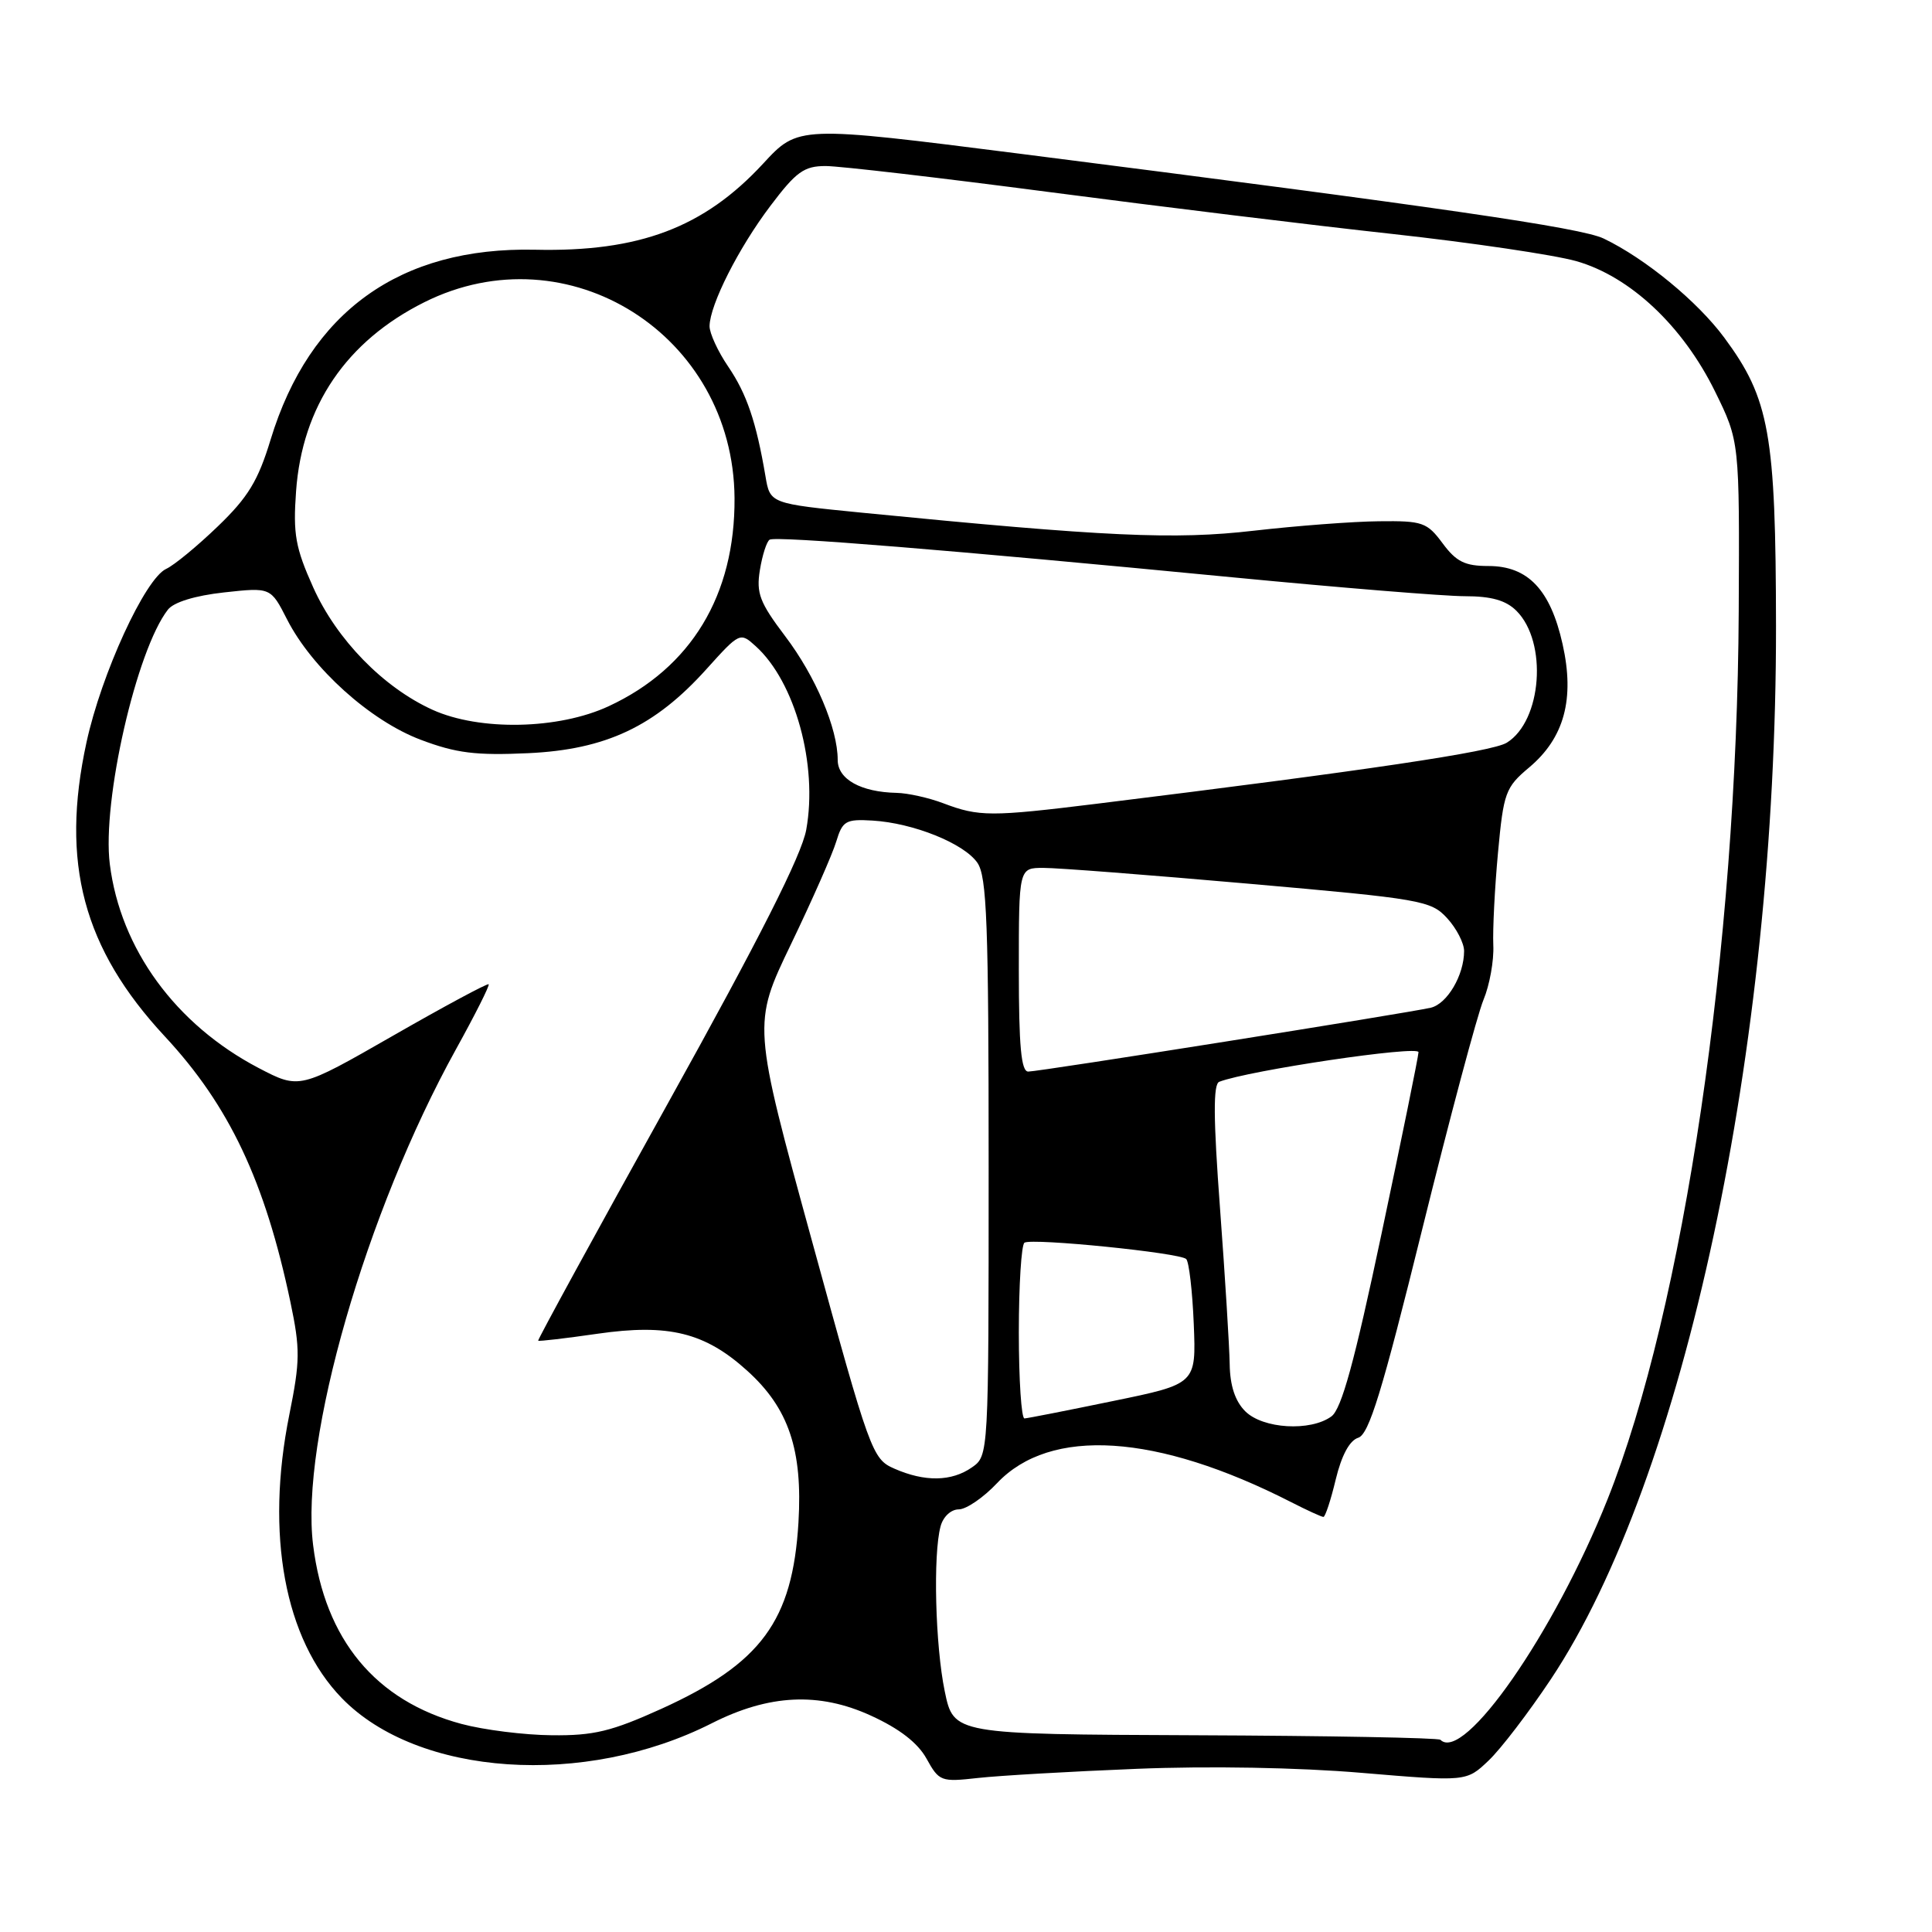 <?xml version="1.0" encoding="UTF-8" standalone="no"?>
<!DOCTYPE svg PUBLIC "-//W3C//DTD SVG 1.1//EN" "http://www.w3.org/Graphics/SVG/1.1/DTD/svg11.dtd" >
<svg xmlns="http://www.w3.org/2000/svg" xmlns:xlink="http://www.w3.org/1999/xlink" version="1.1" viewBox="0 0 256 256">
 <g >
 <path fill="currentColor"
d=" M 150.59 234.38 C 160.13 233.99 172.07 234.20 180.40 234.91 C 194.31 236.08 194.31 236.08 197.24 233.29 C 198.86 231.76 202.57 226.90 205.50 222.50 C 223.16 195.96 235.38 138.85 235.33 83.00 C 235.30 57.51 234.47 52.84 228.49 44.76 C 224.95 39.96 218.02 34.26 212.50 31.61 C 209.51 30.17 190.84 27.46 135.14 20.37 C 105.77 16.64 105.77 16.64 101.11 21.69 C 93.28 30.16 84.70 33.40 70.89 33.09 C 52.99 32.70 41.03 41.29 35.86 58.24 C 34.20 63.71 32.87 65.89 28.87 69.74 C 26.15 72.36 23.07 74.90 22.02 75.38 C 19.23 76.66 13.43 89.29 11.46 98.37 C 7.99 114.33 11.02 125.69 21.85 137.34 C 30.38 146.51 35.11 156.52 38.48 172.52 C 39.79 178.76 39.77 180.34 38.34 187.44 C 35.14 203.31 37.71 217.20 45.29 225.01 C 55.37 235.39 77.44 236.89 94.32 228.34 C 101.90 224.50 108.52 224.18 115.40 227.33 C 119.19 229.06 121.61 230.94 122.77 233.03 C 124.44 236.05 124.69 236.14 129.59 235.59 C 132.39 235.28 141.84 234.73 150.59 234.38 Z  M 190.86 230.53 C 190.60 230.27 175.98 230.00 158.37 229.93 C 126.36 229.80 126.36 229.80 125.18 224.09 C 123.93 218.03 123.62 206.00 124.63 202.25 C 124.97 200.97 126.01 200.00 127.04 200.00 C 128.03 200.00 130.31 198.44 132.11 196.53 C 139.17 189.05 153.27 189.95 171.08 199.04 C 173.19 200.12 175.12 201.00 175.36 201.00 C 175.60 201.00 176.34 198.77 176.99 196.04 C 177.76 192.85 178.82 190.87 179.97 190.51 C 181.40 190.06 183.13 184.41 188.43 162.97 C 192.10 148.14 195.76 134.42 196.57 132.48 C 197.38 130.54 197.97 127.28 197.87 125.23 C 197.78 123.18 198.06 117.67 198.49 113.00 C 199.23 105.01 199.48 104.33 202.61 101.70 C 207.28 97.78 208.68 92.61 207.05 85.35 C 205.44 78.14 202.46 75.00 197.23 75.00 C 194.11 75.00 192.96 74.43 191.16 72.00 C 189.09 69.21 188.51 69.00 182.72 69.07 C 179.30 69.10 171.84 69.67 166.15 70.32 C 155.60 71.54 146.56 71.12 114.27 67.94 C 102.04 66.73 102.04 66.73 101.43 63.11 C 100.20 55.88 98.95 52.20 96.50 48.59 C 95.12 46.57 94.01 44.14 94.02 43.21 C 94.06 40.38 97.86 32.86 102.09 27.27 C 105.49 22.76 106.54 22.00 109.40 22.00 C 111.24 22.00 124.61 23.56 139.12 25.46 C 153.63 27.36 174.05 29.86 184.50 31.00 C 194.95 32.15 205.91 33.77 208.86 34.60 C 216.00 36.63 222.98 43.18 227.26 51.89 C 230.50 58.49 230.50 58.49 230.39 80.99 C 230.17 125.46 223.09 173.41 212.99 198.71 C 205.93 216.40 193.95 233.62 190.86 230.53 Z  M 61.15 228.43 C 49.76 225.37 43.05 217.28 41.49 204.74 C 39.76 190.90 48.48 160.62 60.41 139.05 C 62.95 134.46 64.91 130.57 64.75 130.42 C 64.60 130.26 58.89 133.33 52.07 137.24 C 39.68 144.34 39.68 144.34 34.26 141.51 C 23.27 135.75 15.96 125.74 14.55 114.50 C 13.50 106.17 18.08 86.13 22.25 80.78 C 23.02 79.79 25.86 78.92 29.68 78.50 C 35.87 77.82 35.87 77.82 38.04 82.08 C 41.34 88.55 49.06 95.50 55.74 98.02 C 60.45 99.80 63.05 100.12 70.00 99.80 C 80.30 99.32 86.78 96.26 93.62 88.65 C 98.01 83.78 98.07 83.75 100.13 85.62 C 105.36 90.34 108.39 101.35 106.83 109.95 C 106.21 113.34 100.66 124.31 88.53 146.14 C 78.96 163.36 71.21 177.54 71.31 177.65 C 71.42 177.75 74.95 177.34 79.16 176.73 C 88.58 175.37 93.41 176.56 99.00 181.62 C 104.51 186.59 106.37 192.11 105.80 201.73 C 105.02 214.78 100.87 220.41 87.63 226.43 C 81.03 229.42 78.67 229.99 73.13 229.93 C 69.48 229.90 64.09 229.22 61.15 228.43 Z  M 118.50 194.60 C 115.58 193.32 115.29 192.52 107.61 164.50 C 99.71 135.71 99.71 135.71 104.81 125.11 C 107.62 119.27 110.32 113.15 110.81 111.50 C 111.64 108.77 112.07 108.52 115.61 108.73 C 120.99 109.05 127.71 111.74 129.50 114.31 C 130.77 116.12 131.00 122.33 131.00 154.67 C 131.00 192.89 131.00 192.89 128.78 194.44 C 126.09 196.32 122.54 196.38 118.50 194.60 Z  M 165.00 187.00 C 163.66 185.66 162.98 183.61 162.94 180.75 C 162.90 178.41 162.33 169.14 161.66 160.13 C 160.77 148.16 160.74 143.65 161.56 143.34 C 165.49 141.83 187.99 138.49 187.96 139.42 C 187.94 140.01 185.74 150.82 183.07 163.43 C 179.47 180.48 177.76 186.70 176.42 187.68 C 173.65 189.71 167.33 189.33 165.00 187.00 Z  M 135.00 176.56 C 135.00 170.27 135.34 164.91 135.75 164.66 C 136.80 164.03 156.35 166.00 157.18 166.83 C 157.55 167.20 158.00 171.07 158.18 175.44 C 158.50 183.38 158.50 183.38 147.50 185.64 C 141.45 186.89 136.16 187.93 135.75 187.95 C 135.34 187.98 135.00 182.85 135.00 176.56 Z  M 135.00 128.50 C 135.00 115.00 135.00 115.00 138.25 115.00 C 140.04 114.99 152.30 115.94 165.50 117.10 C 188.38 119.11 189.61 119.33 191.75 121.66 C 192.99 123.01 194.00 124.97 194.00 126.01 C 194.00 129.22 191.76 133.02 189.58 133.53 C 186.51 134.24 137.71 141.99 136.25 141.99 C 135.31 142.00 135.00 138.64 135.00 128.50 Z  M 125.00 106.44 C 123.08 105.71 120.29 105.09 118.82 105.06 C 114.06 104.96 111.00 103.25 111.00 100.70 C 111.00 96.52 108.07 89.62 104.04 84.30 C 100.66 79.83 100.19 78.60 100.69 75.53 C 101.01 73.56 101.59 71.75 101.98 71.51 C 102.81 71.00 126.11 72.90 163.35 76.50 C 177.56 77.87 191.40 79.00 194.10 79.00 C 197.62 79.00 199.55 79.55 200.94 80.94 C 205.09 85.09 204.32 95.52 199.66 98.41 C 197.72 99.62 181.15 102.08 145.33 106.50 C 131.27 108.23 129.73 108.23 125.00 106.44 Z  M 57.31 94.05 C 50.79 91.09 44.61 84.75 41.51 77.85 C 39.14 72.57 38.82 70.77 39.23 65.10 C 40.04 53.83 45.88 45.22 56.22 40.05 C 75.26 30.53 97.18 44.37 97.33 66.00 C 97.41 78.85 91.59 88.49 80.67 93.57 C 74.02 96.67 63.55 96.88 57.31 94.05 Z "/>
</g>
</svg>